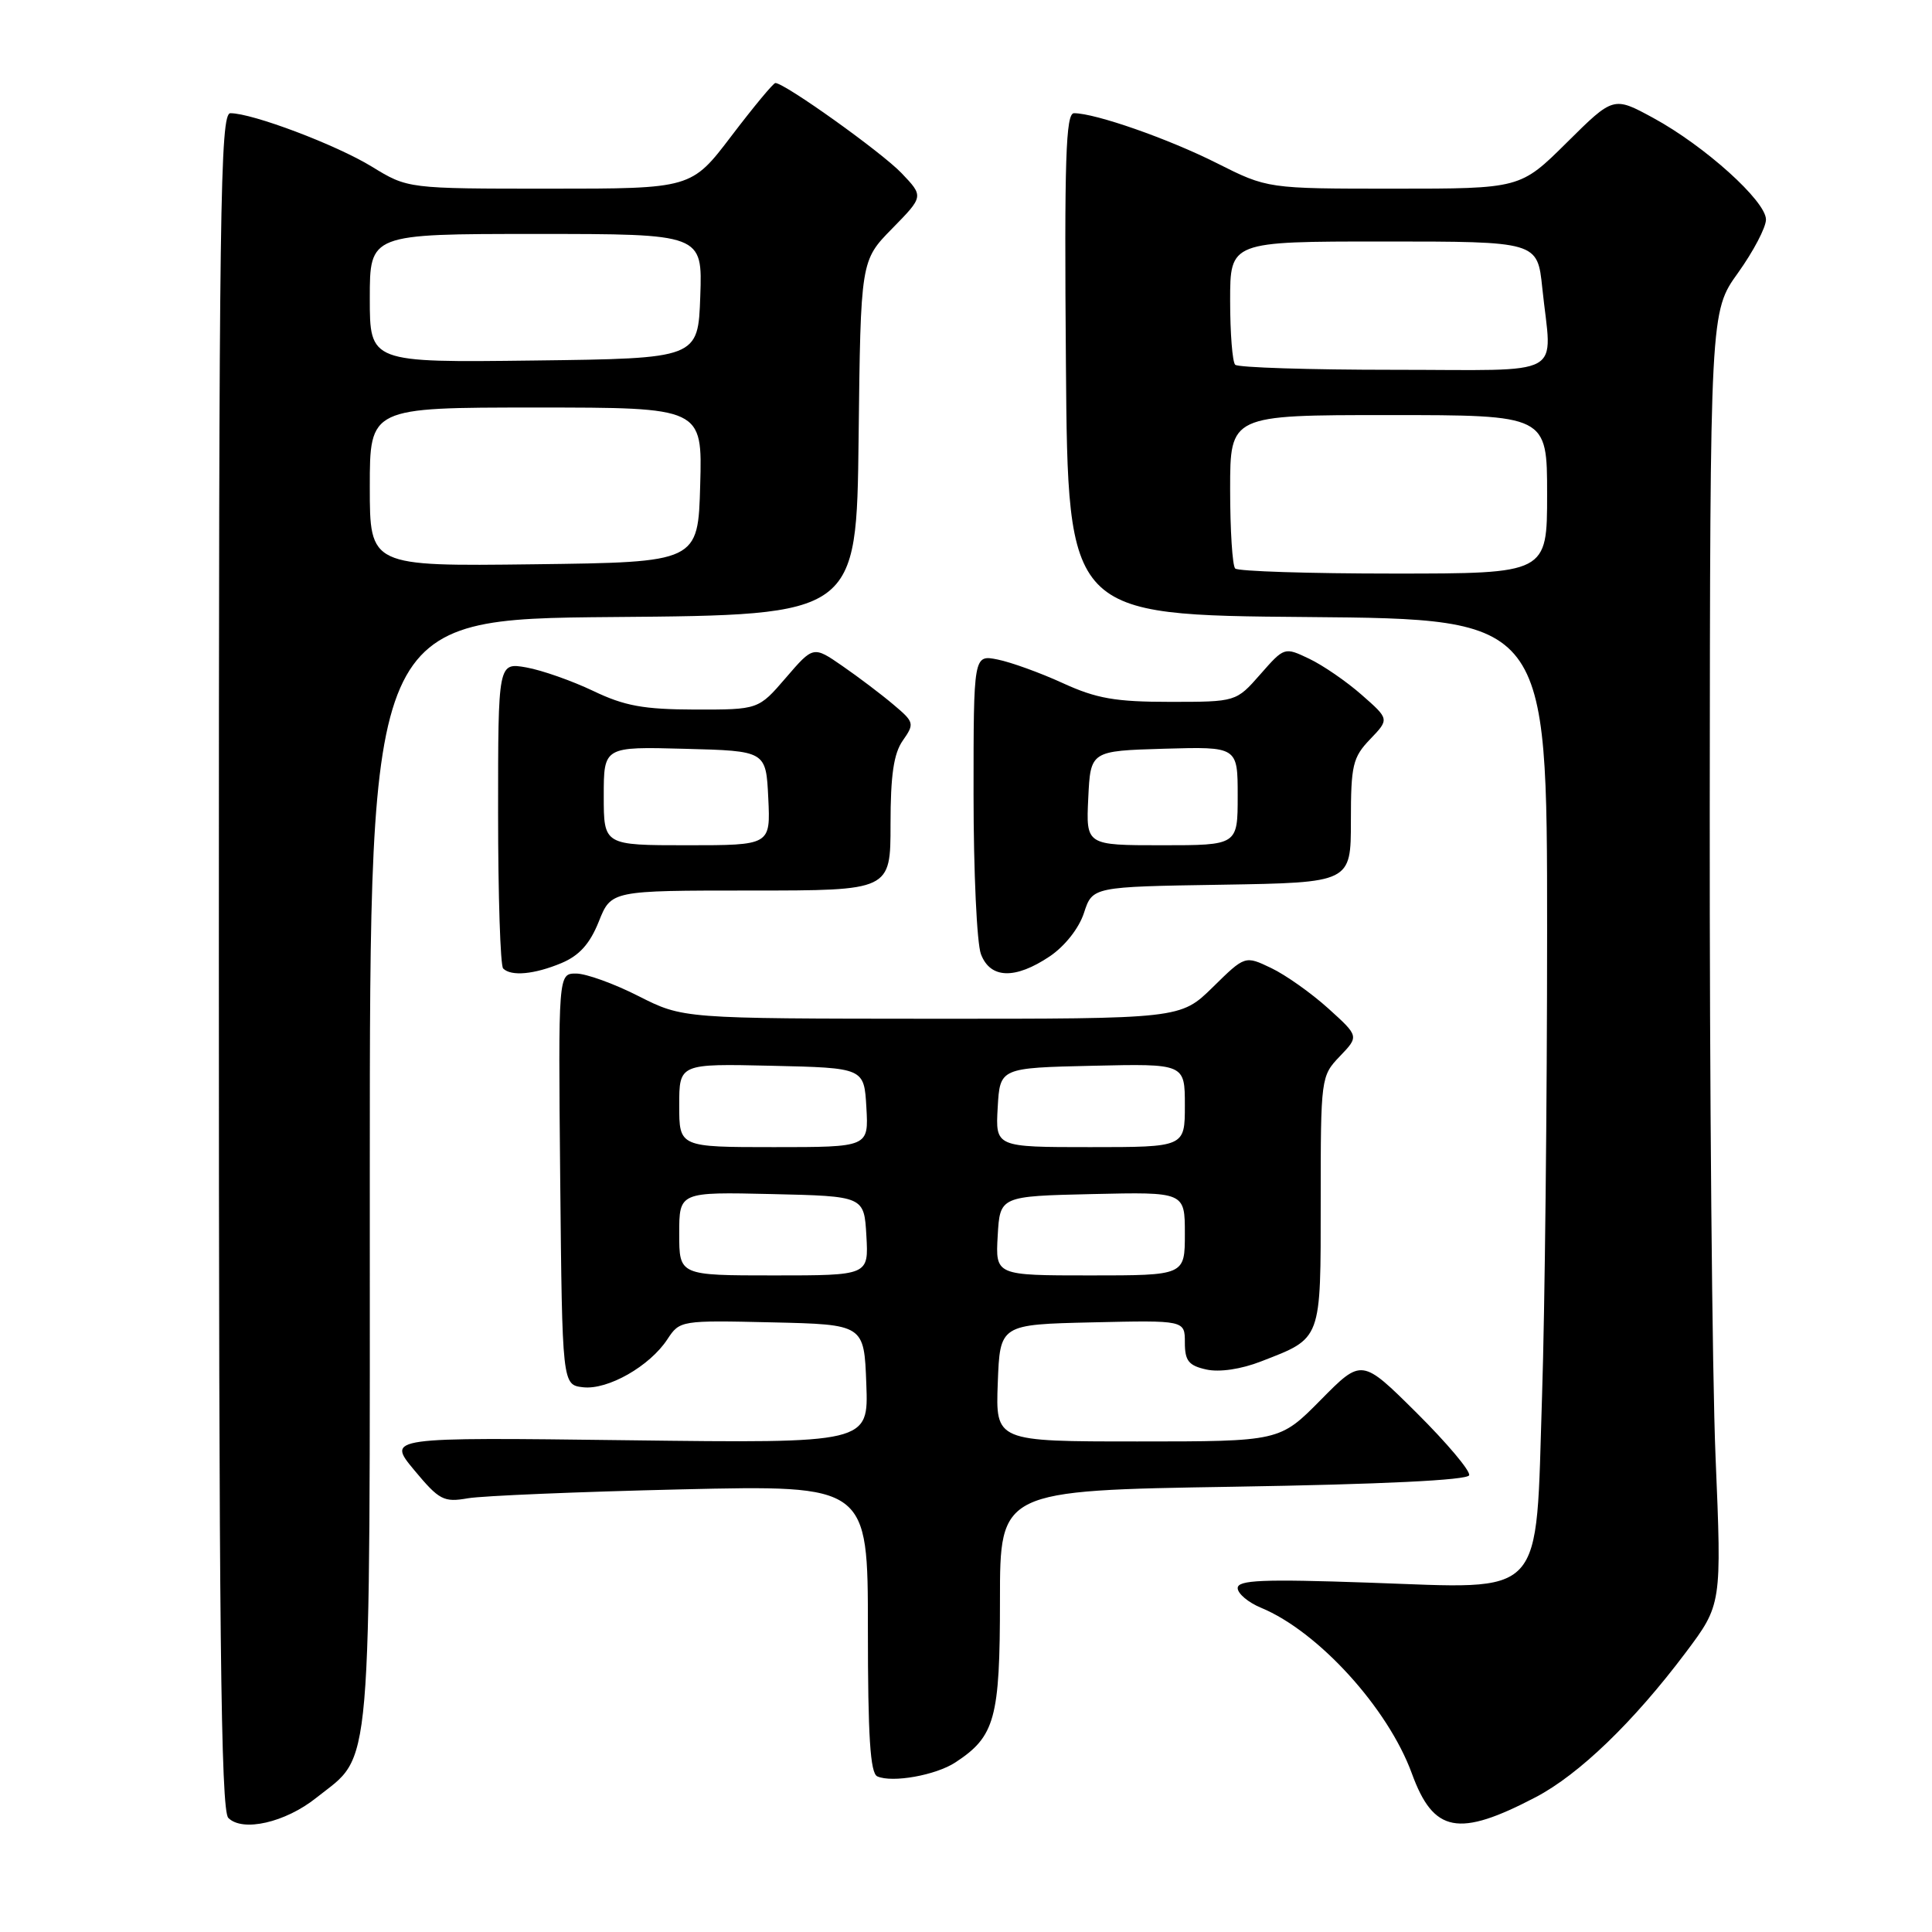 <?xml version="1.0" encoding="UTF-8" standalone="no"?>
<!DOCTYPE svg PUBLIC "-//W3C//DTD SVG 1.1//EN" "http://www.w3.org/Graphics/SVG/1.1/DTD/svg11.dtd" >
<svg xmlns="http://www.w3.org/2000/svg" xmlns:xlink="http://www.w3.org/1999/xlink" version="1.1" viewBox="0 0 256 256">
 <g >
 <path fill="currentColor"
d=" M 41.92 238.21 C 49.41 232.24 49.00 237.07 49.00 155.26 C 49.00 82.03 49.00 82.03 81.25 81.76 C 113.50 81.50 113.50 81.50 113.77 58.02 C 114.04 34.54 114.04 34.54 118.22 30.28 C 122.40 26.02 122.40 26.02 119.45 22.93 C 116.81 20.17 103.98 11.00 102.74 11.00 C 102.47 11.00 99.86 14.15 96.93 18.00 C 91.61 25.00 91.61 25.00 72.82 25.00 C 54.03 25.00 54.03 25.00 49.27 22.08 C 44.53 19.18 33.46 15.00 30.53 15.00 C 29.17 15.00 29.00 27.12 29.00 127.30 C 29.00 215.79 29.26 239.87 30.25 240.88 C 32.13 242.79 37.81 241.50 41.92 238.21 Z  M 203.50 238.13 C 209.24 235.12 216.44 228.18 223.35 218.99 C 228.14 212.61 228.14 212.61 227.32 193.06 C 226.87 182.30 226.52 143.76 226.55 107.40 C 226.60 41.30 226.60 41.30 230.30 36.15 C 232.33 33.31 234.00 30.14 234.00 29.09 C 234.00 26.65 225.89 19.34 219.07 15.63 C 213.79 12.76 213.79 12.76 207.62 18.88 C 201.45 25.00 201.45 25.00 184.70 25.00 C 167.95 25.00 167.95 25.00 161.22 21.61 C 154.80 18.38 145.14 15.00 142.31 15.00 C 141.22 15.00 141.02 21.09 141.24 48.25 C 141.50 81.50 141.50 81.50 173.25 81.76 C 205.00 82.03 205.00 82.03 205.00 123.26 C 205.00 145.94 204.70 173.71 204.33 184.96 C 203.45 212.23 205.04 210.52 181.39 209.71 C 167.32 209.22 164.00 209.36 164.00 210.43 C 164.00 211.16 165.40 212.34 167.10 213.04 C 174.68 216.18 183.92 226.34 187.08 235.00 C 189.95 242.87 193.24 243.50 203.50 238.13 Z  M 126.59 233.53 C 131.85 230.09 132.50 227.71 132.50 212.04 C 132.50 197.50 132.50 197.50 163.42 197.00 C 183.08 196.68 194.46 196.13 194.67 195.48 C 194.86 194.92 191.73 191.21 187.73 187.23 C 180.44 179.99 180.44 179.99 175.01 185.49 C 169.57 191.00 169.57 191.00 150.74 191.00 C 131.92 191.00 131.92 191.00 132.21 183.25 C 132.50 175.50 132.50 175.50 144.75 175.22 C 157.00 174.94 157.00 174.94 157.00 177.89 C 157.00 180.32 157.50 180.95 159.86 181.47 C 161.59 181.85 164.45 181.43 167.11 180.39 C 175.18 177.26 175.00 177.74 175.00 159.15 C 175.00 142.80 175.03 142.58 177.54 139.96 C 180.08 137.31 180.08 137.31 176.00 133.62 C 173.75 131.59 170.35 129.18 168.44 128.27 C 164.97 126.61 164.97 126.61 160.70 130.81 C 156.42 135.00 156.42 135.00 123.46 134.99 C 90.50 134.97 90.50 134.97 84.61 131.99 C 81.37 130.34 77.65 129.00 76.34 129.00 C 73.97 129.00 73.97 129.00 74.23 156.25 C 74.50 183.50 74.50 183.50 77.27 183.82 C 80.54 184.19 86.10 181.03 88.44 177.45 C 90.07 174.97 90.22 174.94 102.29 175.22 C 114.50 175.50 114.50 175.50 114.79 183.37 C 115.09 191.24 115.09 191.24 83.18 190.84 C 51.27 190.44 51.27 190.44 54.88 194.79 C 58.20 198.78 58.79 199.09 62.00 198.53 C 63.92 198.20 76.64 197.67 90.25 197.35 C 115.00 196.78 115.00 196.78 115.00 215.80 C 115.00 230.07 115.31 234.97 116.25 235.38 C 118.24 236.26 124.00 235.23 126.59 233.53 Z  M 74.38 127.62 C 76.76 126.62 78.15 125.08 79.34 122.12 C 80.98 118.00 80.98 118.00 99.49 118.00 C 118.00 118.00 118.00 118.00 118.00 109.22 C 118.00 102.72 118.42 99.84 119.63 98.12 C 121.20 95.88 121.14 95.68 118.38 93.36 C 116.80 92.02 113.76 89.72 111.63 88.25 C 107.77 85.58 107.77 85.58 104.13 89.81 C 100.50 94.03 100.50 94.03 92.10 94.02 C 85.26 94.00 82.75 93.54 78.60 91.55 C 75.79 90.21 71.81 88.81 69.75 88.44 C 66.00 87.78 66.00 87.78 66.00 107.72 C 66.00 118.69 66.30 127.97 66.67 128.33 C 67.73 129.40 70.80 129.11 74.38 127.62 Z  M 139.10 126.72 C 141.10 125.37 142.97 123.00 143.63 120.97 C 144.76 117.50 144.76 117.50 161.88 117.23 C 179.00 116.95 179.00 116.95 179.00 108.78 C 179.00 101.39 179.24 100.36 181.55 97.95 C 184.10 95.29 184.10 95.29 180.43 92.07 C 178.42 90.30 175.29 88.15 173.48 87.29 C 170.19 85.72 170.18 85.73 166.99 89.36 C 163.79 93.00 163.79 93.00 155.02 93.00 C 147.79 93.00 145.28 92.56 140.81 90.51 C 137.82 89.14 133.94 87.74 132.19 87.39 C 129.00 86.75 129.00 86.75 129.00 105.31 C 129.00 115.52 129.44 125.02 129.98 126.43 C 131.22 129.70 134.51 129.80 139.10 126.72 Z  M 49.00 64.52 C 49.00 54.00 49.00 54.00 71.03 54.00 C 93.07 54.00 93.07 54.00 92.78 64.25 C 92.50 74.50 92.50 74.50 70.75 74.77 C 49.00 75.04 49.00 75.04 49.00 64.52 Z  M 49.00 39.52 C 49.00 31.00 49.00 31.00 71.04 31.00 C 93.08 31.00 93.08 31.00 92.79 39.25 C 92.50 47.50 92.50 47.50 70.75 47.77 C 49.00 48.04 49.00 48.04 49.00 39.52 Z  M 163.67 75.33 C 163.30 74.97 163.00 70.24 163.00 64.83 C 163.00 55.00 163.00 55.00 184.00 55.00 C 205.00 55.00 205.00 55.00 205.00 65.50 C 205.00 76.00 205.00 76.00 184.67 76.00 C 173.48 76.00 164.03 75.70 163.67 75.33 Z  M 163.67 48.33 C 163.30 47.97 163.00 44.14 163.00 39.83 C 163.00 32.00 163.00 32.00 183.36 32.00 C 203.72 32.00 203.72 32.00 204.36 38.15 C 205.62 50.26 207.91 49.00 184.67 49.00 C 173.48 49.00 164.03 48.70 163.67 48.33 Z  M 90.00 163.47 C 90.00 157.94 90.00 157.94 102.25 158.22 C 114.50 158.50 114.50 158.50 114.80 163.75 C 115.10 169.00 115.10 169.00 102.55 169.00 C 90.00 169.00 90.00 169.00 90.00 163.47 Z  M 132.20 163.75 C 132.50 158.50 132.50 158.50 144.75 158.22 C 157.00 157.94 157.00 157.94 157.00 163.47 C 157.00 169.00 157.00 169.00 144.45 169.00 C 131.90 169.00 131.90 169.00 132.20 163.75 Z  M 90.00 146.47 C 90.00 140.94 90.00 140.94 102.25 141.22 C 114.50 141.50 114.50 141.50 114.80 146.75 C 115.10 152.00 115.10 152.00 102.55 152.00 C 90.00 152.00 90.00 152.00 90.00 146.47 Z  M 132.20 146.75 C 132.50 141.50 132.50 141.50 144.75 141.22 C 157.00 140.94 157.00 140.94 157.00 146.47 C 157.00 152.00 157.00 152.00 144.45 152.00 C 131.90 152.00 131.90 152.00 132.20 146.75 Z  M 80.00 105.47 C 80.00 98.93 80.00 98.93 90.75 99.22 C 101.50 99.50 101.50 99.50 101.80 105.75 C 102.10 112.00 102.10 112.00 91.05 112.00 C 80.00 112.00 80.00 112.00 80.00 105.47 Z  M 144.20 105.75 C 144.50 99.50 144.50 99.50 154.25 99.21 C 164.00 98.93 164.00 98.93 164.00 105.46 C 164.00 112.00 164.00 112.00 153.95 112.00 C 143.90 112.00 143.90 112.00 144.20 105.75 Z "/>
</g>
</svg>